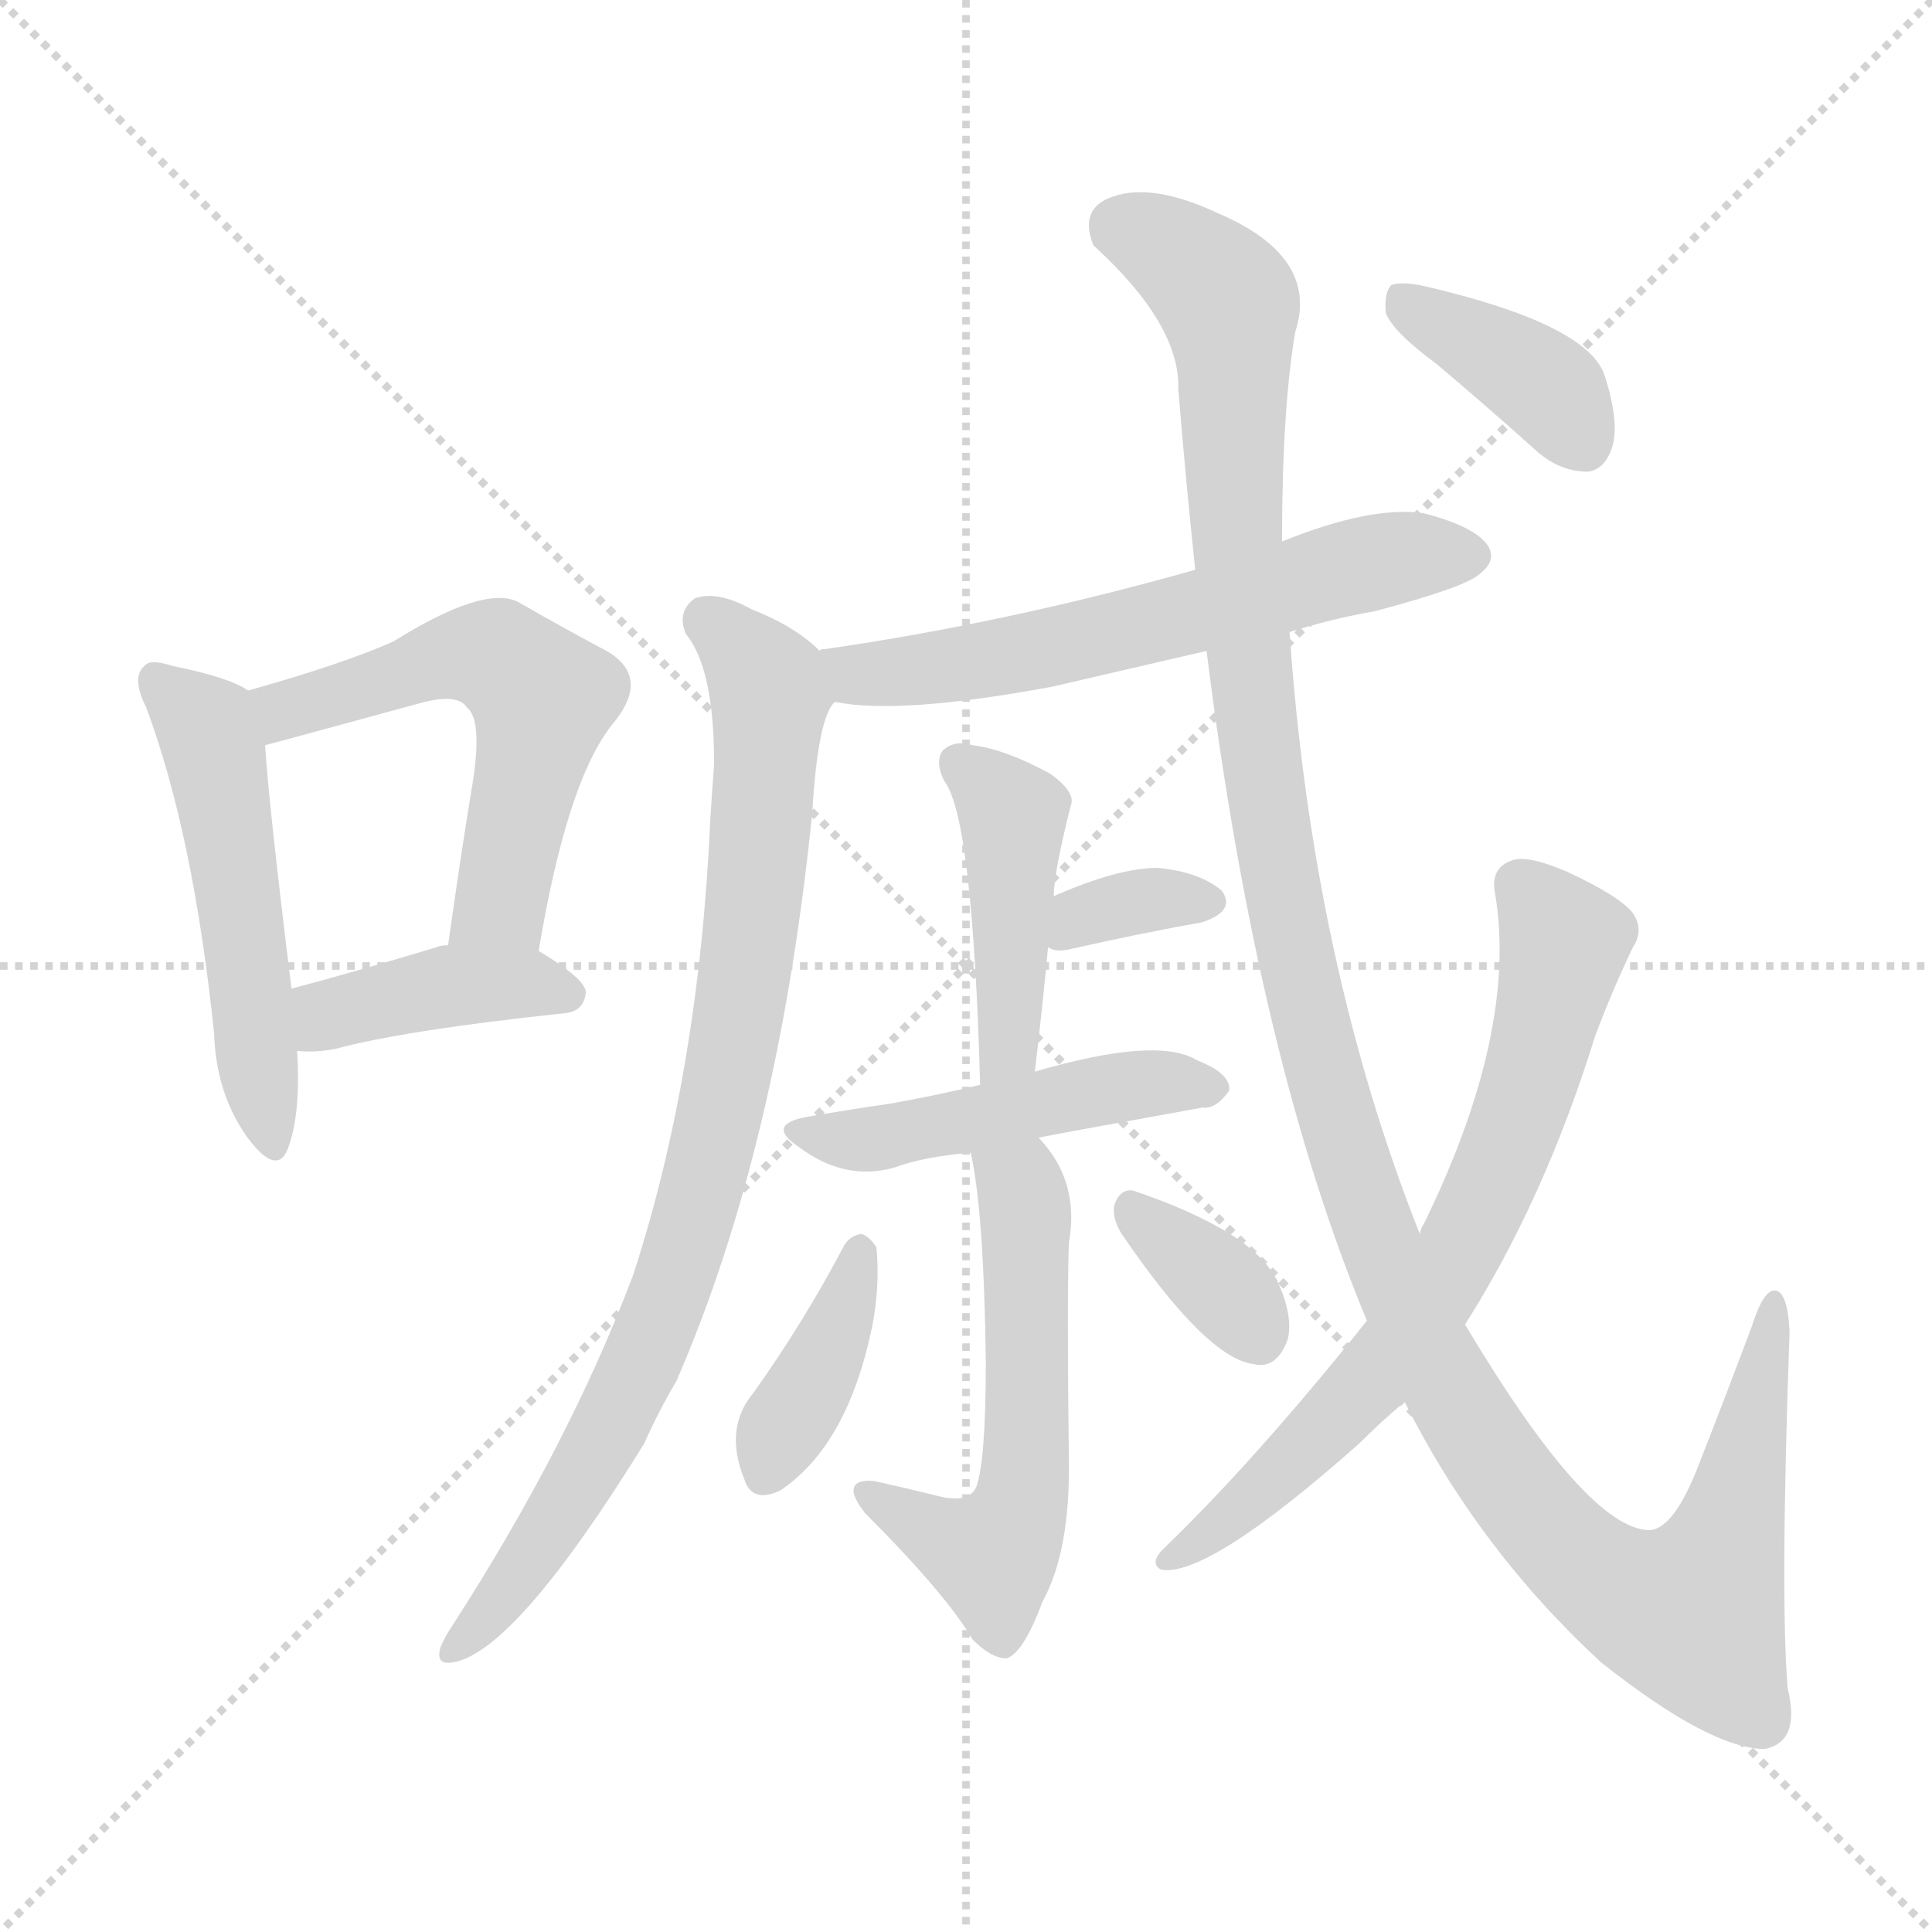 <svg version="1.1" viewBox="0 0 1024 1024" xmlns="http://www.w3.org/2000/svg">
  <g stroke="lightgray" stroke-dasharray="1,1" stroke-width="1" transform="scale(4, 4)">
    <line x1="0" y1="0" x2="256" y2="256"></line>
    <line x1="256" y1="0" x2="0" y2="256"></line>
    <line x1="128" y1="0" x2="128" y2="256"></line>
    <line x1="0" y1="128" x2="256" y2="128"></line>
  </g>
<g transform="scale(1, -1) translate(0, -900)">
   <style type="text/css">
    @keyframes keyframes0 {
      from {
       stroke: blue;
       stroke-dashoffset: 511;
       stroke-width: 128;
       }
       62% {
       animation-timing-function: step-end;
       stroke: blue;
       stroke-dashoffset: 0;
       stroke-width: 128;
       }
       to {
       stroke: black;
       stroke-width: 1024;
       }
       }
       #make-me-a-hanzi-animation-0 {
         animation: keyframes0 0.666s both;
         animation-delay: 0s;
         animation-timing-function: linear;
       }
    @keyframes keyframes1 {
      from {
       stroke: blue;
       stroke-dashoffset: 558;
       stroke-width: 128;
       }
       64% {
       animation-timing-function: step-end;
       stroke: blue;
       stroke-dashoffset: 0;
       stroke-width: 128;
       }
       to {
       stroke: black;
       stroke-width: 1024;
       }
       }
       #make-me-a-hanzi-animation-1 {
         animation: keyframes1 0.704s both;
         animation-delay: 0.666s;
         animation-timing-function: linear;
       }
    @keyframes keyframes2 {
      from {
       stroke: blue;
       stroke-dashoffset: 402;
       stroke-width: 128;
       }
       57% {
       animation-timing-function: step-end;
       stroke: blue;
       stroke-dashoffset: 0;
       stroke-width: 128;
       }
       to {
       stroke: black;
       stroke-width: 1024;
       }
       }
       #make-me-a-hanzi-animation-2 {
         animation: keyframes2 0.577s both;
         animation-delay: 1.37s;
         animation-timing-function: linear;
       }
    @keyframes keyframes3 {
      from {
       stroke: blue;
       stroke-dashoffset: 604;
       stroke-width: 128;
       }
       66% {
       animation-timing-function: step-end;
       stroke: blue;
       stroke-dashoffset: 0;
       stroke-width: 128;
       }
       to {
       stroke: black;
       stroke-width: 1024;
       }
       }
       #make-me-a-hanzi-animation-3 {
         animation: keyframes3 0.742s both;
         animation-delay: 1.947s;
         animation-timing-function: linear;
       }
    @keyframes keyframes4 {
      from {
       stroke: blue;
       stroke-dashoffset: 852;
       stroke-width: 128;
       }
       73% {
       animation-timing-function: step-end;
       stroke: blue;
       stroke-dashoffset: 0;
       stroke-width: 128;
       }
       to {
       stroke: black;
       stroke-width: 1024;
       }
       }
       #make-me-a-hanzi-animation-4 {
         animation: keyframes4 0.943s both;
         animation-delay: 2.689s;
         animation-timing-function: linear;
       }
    @keyframes keyframes5 {
      from {
       stroke: blue;
       stroke-dashoffset: 429;
       stroke-width: 128;
       }
       58% {
       animation-timing-function: step-end;
       stroke: blue;
       stroke-dashoffset: 0;
       stroke-width: 128;
       }
       to {
       stroke: black;
       stroke-width: 1024;
       }
       }
       #make-me-a-hanzi-animation-5 {
         animation: keyframes5 0.599s both;
         animation-delay: 3.632s;
         animation-timing-function: linear;
       }
    @keyframes keyframes6 {
      from {
       stroke: blue;
       stroke-dashoffset: 336;
       stroke-width: 128;
       }
       52% {
       animation-timing-function: step-end;
       stroke: blue;
       stroke-dashoffset: 0;
       stroke-width: 128;
       }
       to {
       stroke: black;
       stroke-width: 1024;
       }
       }
       #make-me-a-hanzi-animation-6 {
         animation: keyframes6 0.523s both;
         animation-delay: 4.231s;
         animation-timing-function: linear;
       }
    @keyframes keyframes7 {
      from {
       stroke: blue;
       stroke-dashoffset: 478;
       stroke-width: 128;
       }
       61% {
       animation-timing-function: step-end;
       stroke: blue;
       stroke-dashoffset: 0;
       stroke-width: 128;
       }
       to {
       stroke: black;
       stroke-width: 1024;
       }
       }
       #make-me-a-hanzi-animation-7 {
         animation: keyframes7 0.639s both;
         animation-delay: 4.755s;
         animation-timing-function: linear;
       }
    @keyframes keyframes8 {
      from {
       stroke: blue;
       stroke-dashoffset: 551;
       stroke-width: 128;
       }
       64% {
       animation-timing-function: step-end;
       stroke: blue;
       stroke-dashoffset: 0;
       stroke-width: 128;
       }
       to {
       stroke: black;
       stroke-width: 1024;
       }
       }
       #make-me-a-hanzi-animation-8 {
         animation: keyframes8 0.698s both;
         animation-delay: 5.394s;
         animation-timing-function: linear;
       }
    @keyframes keyframes9 {
      from {
       stroke: blue;
       stroke-dashoffset: 385;
       stroke-width: 128;
       }
       56% {
       animation-timing-function: step-end;
       stroke: blue;
       stroke-dashoffset: 0;
       stroke-width: 128;
       }
       to {
       stroke: black;
       stroke-width: 1024;
       }
       }
       #make-me-a-hanzi-animation-9 {
         animation: keyframes9 0.563s both;
         animation-delay: 6.092s;
         animation-timing-function: linear;
       }
    @keyframes keyframes10 {
      from {
       stroke: blue;
       stroke-dashoffset: 348;
       stroke-width: 128;
       }
       53% {
       animation-timing-function: step-end;
       stroke: blue;
       stroke-dashoffset: 0;
       stroke-width: 128;
       }
       to {
       stroke: black;
       stroke-width: 1024;
       }
       }
       #make-me-a-hanzi-animation-10 {
         animation: keyframes10 0.533s both;
         animation-delay: 6.655s;
         animation-timing-function: linear;
       }
    @keyframes keyframes11 {
      from {
       stroke: blue;
       stroke-dashoffset: 1273;
       stroke-width: 128;
       }
       81% {
       animation-timing-function: step-end;
       stroke: blue;
       stroke-dashoffset: 0;
       stroke-width: 128;
       }
       to {
       stroke: black;
       stroke-width: 1024;
       }
       }
       #make-me-a-hanzi-animation-11 {
         animation: keyframes11 1.286s both;
         animation-delay: 7.188s;
         animation-timing-function: linear;
       }
    @keyframes keyframes12 {
      from {
       stroke: blue;
       stroke-dashoffset: 695;
       stroke-width: 128;
       }
       69% {
       animation-timing-function: step-end;
       stroke: blue;
       stroke-dashoffset: 0;
       stroke-width: 128;
       }
       to {
       stroke: black;
       stroke-width: 1024;
       }
       }
       #make-me-a-hanzi-animation-12 {
         animation: keyframes12 0.816s both;
         animation-delay: 8.474s;
         animation-timing-function: linear;
       }
    @keyframes keyframes13 {
      from {
       stroke: blue;
       stroke-dashoffset: 380;
       stroke-width: 128;
       }
       55% {
       animation-timing-function: step-end;
       stroke: blue;
       stroke-dashoffset: 0;
       stroke-width: 128;
       }
       to {
       stroke: black;
       stroke-width: 1024;
       }
       }
       #make-me-a-hanzi-animation-13 {
         animation: keyframes13 0.559s both;
         animation-delay: 9.29s;
         animation-timing-function: linear;
       }
</style>
<path d="M 131.5 534.0 Q 121.5 541.0 91.5 547.0 Q 79.5 551.0 76.5 547.0 Q 69.5 541.0 77.5 525.0 Q 102.5 458.0 113.5 352.0 Q 114.5 321.0 130.5 298.0 Q 146.5 276.0 152.5 291.0 Q 159.5 309.0 157.5 343.0 L 154.5 376.0 Q 142.5 473.0 140.5 505.0 C 138.5 530.0 138.5 530.0 131.5 534.0 Z" fill="lightgray"></path> 
<path d="M 285.5 396.0 Q 300.5 486.0 324.5 516.0 Q 345.5 541.0 321.5 555.0 Q 302.5 565.0 274.5 581.0 Q 256.5 590.0 208.5 560.0 Q 181.5 548.0 131.5 534.0 C 102.5 526.0 111.5 497.0 140.5 505.0 Q 144.5 506.0 221.5 527.0 Q 242.5 533.0 247.5 525.0 Q 256.5 518.0 249.5 479.0 Q 243.5 442.0 237.5 399.0 C 233.5 369.0 280.5 366.0 285.5 396.0 Z" fill="lightgray"></path> 
<path d="M 157.5 343.0 Q 166.5 342.0 177.5 344.0 Q 214.5 354.0 299.5 363.0 Q 309.5 364.0 310.5 374.0 Q 310.5 381.0 285.5 396.0 L 237.5 399.0 Q 233.5 399.0 231.5 398.0 Q 188.5 385.0 154.5 376.0 C 125.5 368.0 127.5 345.0 157.5 343.0 Z" fill="lightgray"></path> 
<path d="M 683.5 565.0 Q 705.5 572.0 728.5 576.0 Q 777.5 589.0 784.5 596.0 Q 793.5 603.0 788.5 611.0 Q 781.5 621.0 754.5 628.0 Q 726.5 632.0 679.5 613.0 L 633.5 598.0 Q 534.5 570.0 437.5 556.0 Q 434.5 556.0 434.5 555.0 C 405.5 549.0 412.5 532.0 442.5 528.0 Q 476.5 521.0 557.5 536.0 Q 596.5 545.0 639.5 555.0 L 683.5 565.0 Z" fill="lightgray"></path> 
<path d="M 434.5 555.0 Q 421.5 568.0 398.5 577.0 Q 380.5 587.0 368.5 583.0 Q 358.5 576.0 363.5 564.0 Q 378.5 546.0 378.5 495.0 Q 377.5 482.0 376.5 466.0 Q 370.5 331.0 335.5 224.0 Q 301.5 134.0 239.5 38.0 Q 235.5 32.0 233.5 27.0 Q 230.5 17.0 240.5 19.0 Q 273.5 25.0 341.5 135.0 Q 348.5 151.0 358.5 168.0 Q 412.5 292.0 430.5 469.0 Q 433.5 520.0 442.5 528.0 C 449.5 544.0 449.5 544.0 434.5 555.0 Z" fill="lightgray"></path> 
<path d="M 548.5 332.0 Q 552.5 366.0 555.5 398.0 L 558.5 425.0 Q 558.5 437.0 567.5 473.0 Q 570.5 480.0 556.5 490.0 Q 532.5 503.0 515.5 505.0 Q 505.5 508.0 499.5 502.0 Q 495.5 496.0 500.5 486.0 Q 515.5 467.0 519.5 325.0 C 520.5 295.0 545.5 302.0 548.5 332.0 Z" fill="lightgray"></path> 
<path d="M 555.5 398.0 Q 559.5 395.0 567.5 397.0 Q 607.5 406.0 636.5 411.0 Q 655.5 417.0 647.5 428.0 Q 635.5 438.0 613.5 440.0 Q 592.5 440.0 558.5 425.0 C 530.5 413.0 528.5 411.0 555.5 398.0 Z" fill="lightgray"></path> 
<path d="M 550.5 297.0 Q 554.5 298.0 637.5 313.0 Q 644.5 312.0 651.5 322.0 Q 652.5 331.0 634.5 338.0 Q 613.5 351.0 548.5 332.0 L 519.5 325.0 Q 494.5 319.0 471.5 315.0 Q 450.5 312.0 427.5 308.0 Q 405.5 304.0 423.5 292.0 Q 447.5 274.0 473.5 281.0 Q 489.5 287.0 514.5 289.0 L 550.5 297.0 Z" fill="lightgray"></path> 
<path d="M 514.5 289.0 Q 521.5 258.0 522.5 178.0 Q 522.5 126.0 517.5 112.0 Q 513.5 103.0 497.5 107.0 Q 481.5 111.0 463.5 115.0 Q 453.5 116.0 452.5 111.0 Q 451.5 107.0 458.5 98.0 Q 501.5 55.0 515.5 31.0 Q 525.5 21.0 533.5 21.0 Q 542.5 24.0 552.5 51.0 Q 567.5 78.0 566.5 128.0 Q 565.5 210.0 566.5 241.0 Q 572.5 274.0 550.5 297.0 C 531.5 320.0 508.5 318.0 514.5 289.0 Z" fill="lightgray"></path> 
<path d="M 447.5 240.0 Q 426.5 200.0 399.5 162.0 Q 383.5 143.0 394.5 116.0 Q 398.5 103.0 413.5 110.0 Q 449.5 134.0 462.5 198.0 Q 466.5 220.0 464.5 239.0 Q 460.5 245.0 456.5 246.0 Q 450.5 245.0 447.5 240.0 Z" fill="lightgray"></path> 
<path d="M 594.5 246.0 Q 639.5 180.0 664.5 177.0 Q 676.5 174.0 682.5 190.0 Q 685.5 202.0 677.5 220.0 Q 665.5 247.0 600.5 269.0 Q 593.5 270.0 590.5 261.0 Q 589.5 254.0 594.5 246.0 Z" fill="lightgray"></path> 
<path d="M 744.5 157.0 Q 783.5 79.0 848.5 19.0 Q 906.5 -27.0 935.5 -27.0 Q 954.5 -23.0 947.5 5.0 Q 943.5 54.0 948.5 194.0 Q 947.5 216.0 940.5 216.0 Q 934.5 216.0 928.5 197.0 Q 913.5 157.0 900.5 124.0 Q 887.5 90.0 874.5 89.0 Q 841.5 89.0 776.5 198.0 L 752.5 246.0 Q 695.5 390.0 683.5 565.0 L 679.5 613.0 Q 679.5 683.0 686.5 724.0 Q 699.5 764.0 645.5 787.0 Q 611.5 803.0 590.5 796.0 Q 571.5 790.0 579.5 770.0 Q 625.5 728.0 624.5 694.0 Q 628.5 645.0 633.5 598.0 L 639.5 555.0 Q 666.5 339.0 724.5 200.0 L 744.5 157.0 Z" fill="lightgray"></path> 
<path d="M 724.5 200.0 Q 664.5 125.0 615.5 78.0 Q 609.5 71.0 615.5 68.0 Q 640.5 64.0 720.5 135.0 Q 732.5 147.0 744.5 157.0 L 776.5 198.0 Q 818.5 264.0 845.5 351.0 Q 854.5 375.0 865.5 398.0 Q 871.5 407.0 865.5 416.0 Q 858.5 425.0 830.5 438.0 Q 809.5 447.0 801.5 444.0 Q 789.5 440.0 792.5 426.0 Q 804.5 353.0 754.5 251.0 Q 753.5 250.0 752.5 246.0 L 724.5 200.0 Z" fill="lightgray"></path> 
<path d="M 761.5 707.0 Q 786.5 686.0 815.5 660.0 Q 827.5 650.0 841.5 650.0 Q 850.5 651.0 854.5 663.0 Q 858.5 676.0 850.5 701.0 Q 841.5 728.0 756.5 748.0 Q 743.5 751.0 737.5 749.0 Q 733.5 745.0 734.5 734.0 Q 738.5 724.0 761.5 707.0 Z" fill="lightgray"></path> 
      <clipPath id="make-me-a-hanzi-clip-0">
      <path d="M 131.5 534.0 Q 121.5 541.0 91.5 547.0 Q 79.5 551.0 76.5 547.0 Q 69.5 541.0 77.5 525.0 Q 102.5 458.0 113.5 352.0 Q 114.5 321.0 130.5 298.0 Q 146.5 276.0 152.5 291.0 Q 159.5 309.0 157.5 343.0 L 154.5 376.0 Q 142.5 473.0 140.5 505.0 C 138.5 530.0 138.5 530.0 131.5 534.0 Z" fill="lightgray"></path>
      </clipPath>
      <path clip-path="url(#make-me-a-hanzi-clip-0)" d="M 84.5 539.0 L 109.5 515.0 L 114.5 499.0 L 142.5 297.0 " fill="none" id="make-me-a-hanzi-animation-0" stroke-dasharray="383 766" stroke-linecap="round"></path>

      <clipPath id="make-me-a-hanzi-clip-1">
      <path d="M 285.5 396.0 Q 300.5 486.0 324.5 516.0 Q 345.5 541.0 321.5 555.0 Q 302.5 565.0 274.5 581.0 Q 256.5 590.0 208.5 560.0 Q 181.5 548.0 131.5 534.0 C 102.5 526.0 111.5 497.0 140.5 505.0 Q 144.5 506.0 221.5 527.0 Q 242.5 533.0 247.5 525.0 Q 256.5 518.0 249.5 479.0 Q 243.5 442.0 237.5 399.0 C 233.5 369.0 280.5 366.0 285.5 396.0 Z" fill="lightgray"></path>
      </clipPath>
      <path clip-path="url(#make-me-a-hanzi-clip-1)" d="M 140.5 513.0 L 159.5 527.0 L 244.5 553.0 L 266.5 551.0 L 277.5 541.0 L 287.5 530.0 L 286.5 519.0 L 265.5 422.0 L 243.5 405.0 " fill="none" id="make-me-a-hanzi-animation-1" stroke-dasharray="430 860" stroke-linecap="round"></path>

      <clipPath id="make-me-a-hanzi-clip-2">
      <path d="M 157.5 343.0 Q 166.5 342.0 177.5 344.0 Q 214.5 354.0 299.5 363.0 Q 309.5 364.0 310.5 374.0 Q 310.5 381.0 285.5 396.0 L 237.5 399.0 Q 233.5 399.0 231.5 398.0 Q 188.5 385.0 154.5 376.0 C 125.5 368.0 127.5 345.0 157.5 343.0 Z" fill="lightgray"></path>
      </clipPath>
      <path clip-path="url(#make-me-a-hanzi-clip-2)" d="M 162.5 349.0 L 176.5 363.0 L 230.5 376.0 L 278.5 379.0 L 300.5 373.0 " fill="none" id="make-me-a-hanzi-animation-2" stroke-dasharray="274 548" stroke-linecap="round"></path>

      <clipPath id="make-me-a-hanzi-clip-3">
      <path d="M 683.5 565.0 Q 705.5 572.0 728.5 576.0 Q 777.5 589.0 784.5 596.0 Q 793.5 603.0 788.5 611.0 Q 781.5 621.0 754.5 628.0 Q 726.5 632.0 679.5 613.0 L 633.5 598.0 Q 534.5 570.0 437.5 556.0 Q 434.5 556.0 434.5 555.0 C 405.5 549.0 412.5 532.0 442.5 528.0 Q 476.5 521.0 557.5 536.0 Q 596.5 545.0 639.5 555.0 L 683.5 565.0 Z" fill="lightgray"></path>
      </clipPath>
      <path clip-path="url(#make-me-a-hanzi-clip-3)" d="M 438.5 549.0 L 454.5 542.0 L 544.5 553.0 L 712.5 599.0 L 777.5 606.0 " fill="none" id="make-me-a-hanzi-animation-3" stroke-dasharray="476 952" stroke-linecap="round"></path>

      <clipPath id="make-me-a-hanzi-clip-4">
      <path d="M 434.5 555.0 Q 421.5 568.0 398.5 577.0 Q 380.5 587.0 368.5 583.0 Q 358.5 576.0 363.5 564.0 Q 378.5 546.0 378.5 495.0 Q 377.5 482.0 376.5 466.0 Q 370.5 331.0 335.5 224.0 Q 301.5 134.0 239.5 38.0 Q 235.5 32.0 233.5 27.0 Q 230.5 17.0 240.5 19.0 Q 273.5 25.0 341.5 135.0 Q 348.5 151.0 358.5 168.0 Q 412.5 292.0 430.5 469.0 Q 433.5 520.0 442.5 528.0 C 449.5 544.0 449.5 544.0 434.5 555.0 Z" fill="lightgray"></path>
      </clipPath>
      <path clip-path="url(#make-me-a-hanzi-clip-4)" d="M 375.5 571.0 L 396.5 553.0 L 408.5 532.0 L 392.5 364.0 L 373.5 274.0 L 352.5 207.0 L 319.5 134.0 L 267.5 55.0 L 241.5 27.0 " fill="none" id="make-me-a-hanzi-animation-4" stroke-dasharray="724 1448" stroke-linecap="round"></path>

      <clipPath id="make-me-a-hanzi-clip-5">
      <path d="M 548.5 332.0 Q 552.5 366.0 555.5 398.0 L 558.5 425.0 Q 558.5 437.0 567.5 473.0 Q 570.5 480.0 556.5 490.0 Q 532.5 503.0 515.5 505.0 Q 505.5 508.0 499.5 502.0 Q 495.5 496.0 500.5 486.0 Q 515.5 467.0 519.5 325.0 C 520.5 295.0 545.5 302.0 548.5 332.0 Z" fill="lightgray"></path>
      </clipPath>
      <path clip-path="url(#make-me-a-hanzi-clip-5)" d="M 507.5 496.0 L 536.5 467.0 L 535.5 354.0 L 524.5 338.0 " fill="none" id="make-me-a-hanzi-animation-5" stroke-dasharray="301 602" stroke-linecap="round"></path>

      <clipPath id="make-me-a-hanzi-clip-6">
      <path d="M 555.5 398.0 Q 559.5 395.0 567.5 397.0 Q 607.5 406.0 636.5 411.0 Q 655.5 417.0 647.5 428.0 Q 635.5 438.0 613.5 440.0 Q 592.5 440.0 558.5 425.0 C 530.5 413.0 528.5 411.0 555.5 398.0 Z" fill="lightgray"></path>
      </clipPath>
      <path clip-path="url(#make-me-a-hanzi-clip-6)" d="M 562.5 404.0 L 586.5 418.0 L 638.5 422.0 " fill="none" id="make-me-a-hanzi-animation-6" stroke-dasharray="208 416" stroke-linecap="round"></path>

      <clipPath id="make-me-a-hanzi-clip-7">
      <path d="M 550.5 297.0 Q 554.5 298.0 637.5 313.0 Q 644.5 312.0 651.5 322.0 Q 652.5 331.0 634.5 338.0 Q 613.5 351.0 548.5 332.0 L 519.5 325.0 Q 494.5 319.0 471.5 315.0 Q 450.5 312.0 427.5 308.0 Q 405.5 304.0 423.5 292.0 Q 447.5 274.0 473.5 281.0 Q 489.5 287.0 514.5 289.0 L 550.5 297.0 Z" fill="lightgray"></path>
      </clipPath>
      <path clip-path="url(#make-me-a-hanzi-clip-7)" d="M 423.5 300.0 L 474.5 298.0 L 609.5 326.0 L 642.5 323.0 " fill="none" id="make-me-a-hanzi-animation-7" stroke-dasharray="350 700" stroke-linecap="round"></path>

      <clipPath id="make-me-a-hanzi-clip-8">
      <path d="M 514.5 289.0 Q 521.5 258.0 522.5 178.0 Q 522.5 126.0 517.5 112.0 Q 513.5 103.0 497.5 107.0 Q 481.5 111.0 463.5 115.0 Q 453.5 116.0 452.5 111.0 Q 451.5 107.0 458.5 98.0 Q 501.5 55.0 515.5 31.0 Q 525.5 21.0 533.5 21.0 Q 542.5 24.0 552.5 51.0 Q 567.5 78.0 566.5 128.0 Q 565.5 210.0 566.5 241.0 Q 572.5 274.0 550.5 297.0 C 531.5 320.0 508.5 318.0 514.5 289.0 Z" fill="lightgray"></path>
      </clipPath>
      <path clip-path="url(#make-me-a-hanzi-clip-8)" d="M 521.5 285.0 L 543.5 261.0 L 541.5 102.0 L 524.5 75.0 L 460.5 107.0 " fill="none" id="make-me-a-hanzi-animation-8" stroke-dasharray="423 846" stroke-linecap="round"></path>

      <clipPath id="make-me-a-hanzi-clip-9">
      <path d="M 447.5 240.0 Q 426.5 200.0 399.5 162.0 Q 383.5 143.0 394.5 116.0 Q 398.5 103.0 413.5 110.0 Q 449.5 134.0 462.5 198.0 Q 466.5 220.0 464.5 239.0 Q 460.5 245.0 456.5 246.0 Q 450.5 245.0 447.5 240.0 Z" fill="lightgray"></path>
      </clipPath>
      <path clip-path="url(#make-me-a-hanzi-clip-9)" d="M 455.5 237.0 L 443.5 193.0 L 405.5 119.0 " fill="none" id="make-me-a-hanzi-animation-9" stroke-dasharray="257 514" stroke-linecap="round"></path>

      <clipPath id="make-me-a-hanzi-clip-10">
      <path d="M 594.5 246.0 Q 639.5 180.0 664.5 177.0 Q 676.5 174.0 682.5 190.0 Q 685.5 202.0 677.5 220.0 Q 665.5 247.0 600.5 269.0 Q 593.5 270.0 590.5 261.0 Q 589.5 254.0 594.5 246.0 Z" fill="lightgray"></path>
      </clipPath>
      <path clip-path="url(#make-me-a-hanzi-clip-10)" d="M 602.5 256.0 L 650.5 216.0 L 667.5 192.0 " fill="none" id="make-me-a-hanzi-animation-10" stroke-dasharray="220 440" stroke-linecap="round"></path>

      <clipPath id="make-me-a-hanzi-clip-11">
      <path d="M 744.5 157.0 Q 783.5 79.0 848.5 19.0 Q 906.5 -27.0 935.5 -27.0 Q 954.5 -23.0 947.5 5.0 Q 943.5 54.0 948.5 194.0 Q 947.5 216.0 940.5 216.0 Q 934.5 216.0 928.5 197.0 Q 913.5 157.0 900.5 124.0 Q 887.5 90.0 874.5 89.0 Q 841.5 89.0 776.5 198.0 L 752.5 246.0 Q 695.5 390.0 683.5 565.0 L 679.5 613.0 Q 679.5 683.0 686.5 724.0 Q 699.5 764.0 645.5 787.0 Q 611.5 803.0 590.5 796.0 Q 571.5 790.0 579.5 770.0 Q 625.5 728.0 624.5 694.0 Q 628.5 645.0 633.5 598.0 L 639.5 555.0 Q 666.5 339.0 724.5 200.0 L 744.5 157.0 Z" fill="lightgray"></path>
      </clipPath>
      <path clip-path="url(#make-me-a-hanzi-clip-11)" d="M 593.5 779.0 L 626.5 764.0 L 651.5 738.0 L 656.5 605.0 L 670.5 477.0 L 697.5 348.0 L 731.5 238.0 L 793.5 123.0 L 831.5 78.0 L 868.5 51.0 L 896.5 45.0 L 910.5 69.0 L 940.5 210.0 " fill="none" id="make-me-a-hanzi-animation-11" stroke-dasharray="1145 2290" stroke-linecap="round"></path>

      <clipPath id="make-me-a-hanzi-clip-12">
      <path d="M 724.5 200.0 Q 664.5 125.0 615.5 78.0 Q 609.5 71.0 615.5 68.0 Q 640.5 64.0 720.5 135.0 Q 732.5 147.0 744.5 157.0 L 776.5 198.0 Q 818.5 264.0 845.5 351.0 Q 854.5 375.0 865.5 398.0 Q 871.5 407.0 865.5 416.0 Q 858.5 425.0 830.5 438.0 Q 809.5 447.0 801.5 444.0 Q 789.5 440.0 792.5 426.0 Q 804.5 353.0 754.5 251.0 Q 753.5 250.0 752.5 246.0 L 724.5 200.0 Z" fill="lightgray"></path>
      </clipPath>
      <path clip-path="url(#make-me-a-hanzi-clip-12)" d="M 805.5 431.0 L 825.5 407.0 L 827.5 394.0 L 809.5 321.0 L 775.5 240.0 L 740.5 185.0 L 700.5 139.0 L 618.5 73.0 " fill="none" id="make-me-a-hanzi-animation-12" stroke-dasharray="567 1134" stroke-linecap="round"></path>

      <clipPath id="make-me-a-hanzi-clip-13">
      <path d="M 761.5 707.0 Q 786.5 686.0 815.5 660.0 Q 827.5 650.0 841.5 650.0 Q 850.5 651.0 854.5 663.0 Q 858.5 676.0 850.5 701.0 Q 841.5 728.0 756.5 748.0 Q 743.5 751.0 737.5 749.0 Q 733.5 745.0 734.5 734.0 Q 738.5 724.0 761.5 707.0 Z" fill="lightgray"></path>
      </clipPath>
      <path clip-path="url(#make-me-a-hanzi-clip-13)" d="M 742.5 740.0 L 818.5 696.0 L 838.5 666.0 " fill="none" id="make-me-a-hanzi-animation-13" stroke-dasharray="252 504" stroke-linecap="round"></path>

</g>
</svg>
